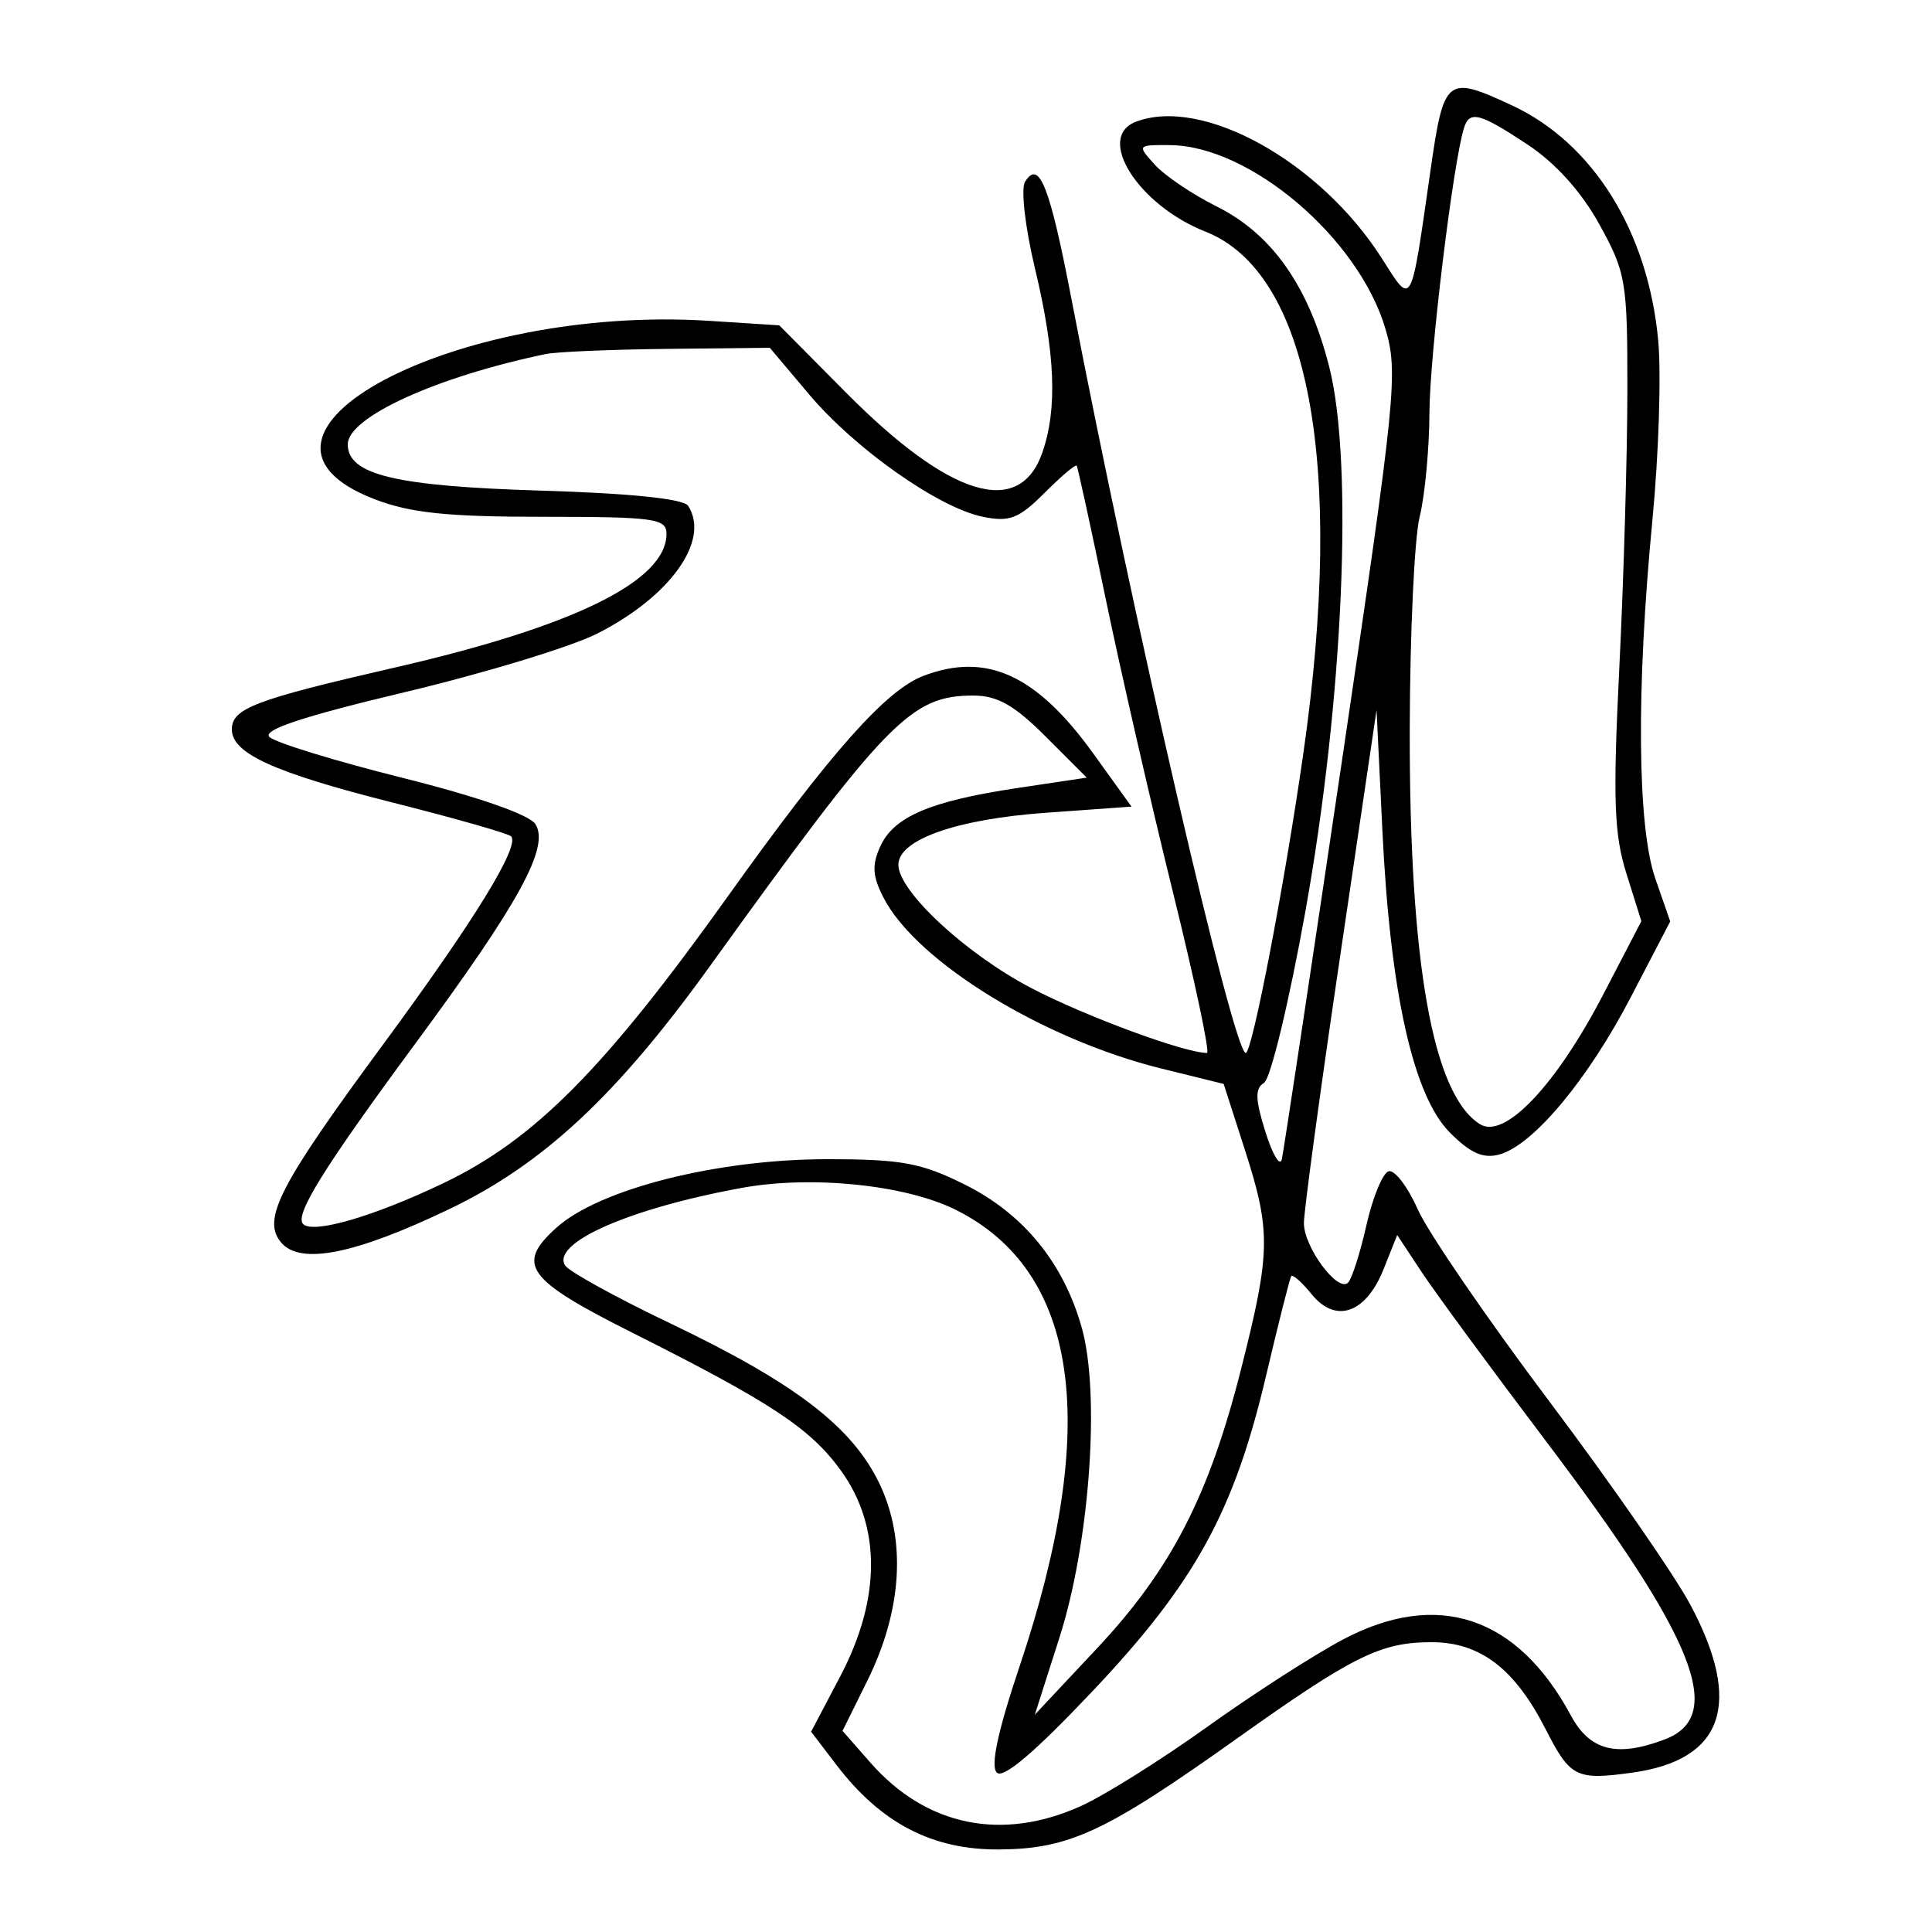 <svg xmlns="http://www.w3.org/2000/svg" width="200" height="200" viewBox="0 0 200 200" version="1.1">
	<path d="M 148.068 17.750 C 146.016 32.062, 146.208 31.718, 143.062 26.768 C 136.687 16.734, 124.491 9.956, 117.582 12.607 C 113.380 14.219, 117.822 21.231, 124.784 23.976 C 135.521 28.209, 139.227 47.961, 134.920 78 C 132.967 91.626, 129.627 109, 128.961 109 C 127.685 109, 117.231 63.783, 110.927 31 C 108.663 19.225, 107.570 16.460, 106.111 18.821 C 105.663 19.545, 106.122 23.540, 107.145 27.812 C 109.250 36.611, 109.477 42.333, 107.900 46.857 C 105.525 53.669, 98.317 51.466, 87.586 40.648 L 80.671 33.679 73.414 33.213 C 47.068 31.522, 21.632 45.063, 38.748 51.667 C 42.463 53.100, 46.281 53.500, 56.246 53.500 C 67.717 53.500, 68.993 53.675, 68.996 55.250 C 69.007 60.129, 59.454 64.839, 40.912 69.095 C 26.381 72.430, 24 73.334, 24 75.512 C 24 77.990, 28.360 79.976, 40.572 83.060 C 47.063 84.699, 52.614 86.280, 52.907 86.574 C 53.876 87.543, 49.088 95.330, 39.653 108.129 C 28.903 122.712, 27.098 126.209, 29.087 128.605 C 31.061 130.984, 36.723 129.862, 46.555 125.144 C 56.250 120.492, 63.868 113.384, 73.500 100.002 C 91.834 74.531, 94.286 72.011, 100.750 72.004 C 103.243 72.001, 104.990 72.990, 108.250 76.250 L 112.500 80.500 105.412 81.562 C 96.315 82.924, 92.537 84.526, 91.129 87.616 C 90.244 89.559, 90.318 90.715, 91.473 92.948 C 94.891 99.557, 107.971 107.591, 120.243 110.620 L 126.673 112.207 128.836 118.924 C 131.581 127.447, 131.550 129.566, 128.503 141.622 C 125.160 154.850, 121.251 162.438, 113.549 170.651 L 107.126 177.500 109.681 169.500 C 112.805 159.717, 113.914 144.336, 111.990 137.464 C 110.110 130.749, 105.955 125.655, 99.895 122.635 C 95.362 120.376, 93.325 120, 85.622 120 C 74.244 120, 62.038 123.090, 57.597 127.094 C 53.357 130.916, 54.471 132.446, 65.534 138.002 C 79.824 145.178, 83.890 147.865, 87.042 152.217 C 91.229 157.997, 91.208 165.500, 86.983 173.532 L 83.966 179.267 86.564 182.673 C 91.189 188.737, 96.507 191.506, 103.427 191.455 C 110.688 191.401, 114.427 189.659, 128 180.004 C 140.104 171.394, 142.921 170, 148.211 170 C 153.218 170, 156.802 172.730, 159.986 178.973 C 162.551 184.001, 163.151 184.304, 168.943 183.508 C 178.417 182.205, 180.448 176.374, 174.994 166.140 C 173.341 163.038, 166.743 153.525, 160.332 145 C 153.921 136.475, 147.816 127.561, 146.765 125.191 C 145.714 122.821, 144.352 121.049, 143.739 121.254 C 143.125 121.458, 142.094 123.974, 141.448 126.843 C 140.802 129.713, 139.948 132.384, 139.550 132.780 C 138.495 133.832, 135.004 129.142, 134.979 126.639 C 134.967 125.463, 136.654 113.025, 138.729 99 L 142.500 73.500 143.110 86.071 C 143.923 102.826, 146.307 113.461, 150.103 117.256 C 152.245 119.399, 153.565 119.976, 155.243 119.503 C 158.749 118.513, 164.388 111.749, 168.842 103.186 L 172.900 95.388 171.357 90.944 C 169.486 85.556, 169.372 71.298, 171.061 53.793 C 171.712 47.043, 171.980 38.691, 171.657 35.233 C 170.604 23.950, 164.904 14.799, 156.500 10.900 C 149.731 7.759, 149.469 7.972, 148.068 17.750 M 151.550 13.250 C 150.409 16.935, 147.997 36.806, 147.976 42.687 C 147.963 46.434, 147.506 51.300, 146.962 53.500 C 146.417 55.700, 145.956 65.600, 145.937 75.500 C 145.891 99.706, 148.320 113.341, 153.220 116.383 C 155.754 117.957, 161.064 112.371, 165.938 103.003 L 169.913 95.362 168.367 90.431 C 167.078 86.322, 166.957 82.748, 167.637 69 C 168.086 59.925, 168.458 47.100, 168.465 40.500 C 168.475 29.117, 168.327 28.229, 165.570 23.233 C 163.711 19.863, 161.041 16.891, 158.160 14.983 C 153.178 11.683, 152.121 11.406, 151.550 13.250 M 119.550 17.055 C 120.573 18.186, 123.455 20.130, 125.955 21.376 C 131.698 24.238, 135.493 29.653, 137.607 38 C 140.134 47.976, 139.049 72.569, 135.120 94.417 C 133.446 103.722, 131.528 111.674, 130.857 112.089 C 129.903 112.678, 129.933 113.789, 130.995 117.171 C 131.743 119.552, 132.508 120.825, 132.696 120 C 132.884 119.175, 135.691 100.567, 138.935 78.648 C 144.529 40.843, 144.759 38.550, 143.406 33.995 C 140.624 24.629, 129.390 15.075, 121.095 15.022 C 117.722 15, 117.708 15.020, 119.550 17.055 M 56.500 36.649 C 45.175 39.007, 36 43.192, 36 45.998 C 36 49.151, 40.933 50.332, 56 50.788 C 65.282 51.068, 70.764 51.635, 71.235 52.363 C 73.541 55.932, 69.401 61.750, 61.823 65.590 C 59.119 66.960, 50.142 69.692, 41.874 71.660 C 31.402 74.154, 27.158 75.558, 27.887 76.287 C 28.463 76.863, 34.668 78.770, 41.676 80.525 C 49.495 82.483, 54.809 84.335, 55.428 85.317 C 56.917 87.677, 53.767 93.434, 43.019 107.998 C 33.535 120.848, 30.460 125.793, 31.380 126.713 C 32.425 127.759, 38.726 125.919, 45.942 122.461 C 55.362 117.946, 62.611 110.626, 75.408 92.705 C 85.995 77.880, 91.713 71.440, 95.601 69.961 C 102.126 67.481, 107.301 69.849, 113.173 78 L 117.134 83.500 108.230 84.140 C 98.997 84.804, 93 86.923, 93 89.523 C 93 92.265, 99.986 98.745, 106.758 102.284 C 112.344 105.203, 122.628 109, 124.948 109 C 125.270 109, 123.672 101.463, 121.396 92.250 C 119.121 83.037, 116.001 69.425, 114.463 62 C 112.925 54.575, 111.572 48.367, 111.455 48.205 C 111.339 48.043, 109.838 49.316, 108.120 51.034 C 105.462 53.692, 104.511 54.060, 101.748 53.498 C 97.166 52.567, 88.517 46.472, 83.741 40.807 L 79.687 36 69.093 36.116 C 63.267 36.180, 57.600 36.419, 56.500 36.649 M 76.831 122.963 C 65.239 125.069, 57.052 128.657, 58.498 130.996 C 58.881 131.617, 63.764 134.308, 69.348 136.977 C 82.275 143.155, 88.173 147.660, 91.012 153.526 C 93.844 159.374, 93.406 166.675, 89.785 173.991 L 87.218 179.178 90.115 182.478 C 95.885 189.050, 103.745 190.660, 111.930 186.946 C 114.367 185.841, 120.217 182.172, 124.930 178.794 C 129.644 175.416, 135.975 171.338, 139 169.734 C 148.796 164.537, 157.071 167.290, 162.619 177.591 C 164.584 181.239, 167.378 181.948, 172.349 180.057 C 178.705 177.641, 175.498 169.629, 159.935 149.050 C 154.341 141.653, 148.610 133.857, 147.200 131.727 L 144.637 127.853 143.227 131.388 C 141.403 135.960, 138.271 137.053, 135.787 133.985 C 134.777 132.738, 133.825 131.893, 133.672 132.108 C 133.519 132.324, 132.352 136.933, 131.079 142.351 C 127.760 156.477, 123.730 163.817, 113.136 175.032 C 107.162 181.356, 103.859 184.168, 103.188 183.500 C 102.517 182.831, 103.297 179.189, 105.546 172.500 C 113.940 147.531, 111.705 131.587, 98.920 125.229 C 93.729 122.648, 84.037 121.653, 76.831 122.963" stroke="none" fill="black" fill-rule="evenodd"/>
</svg>